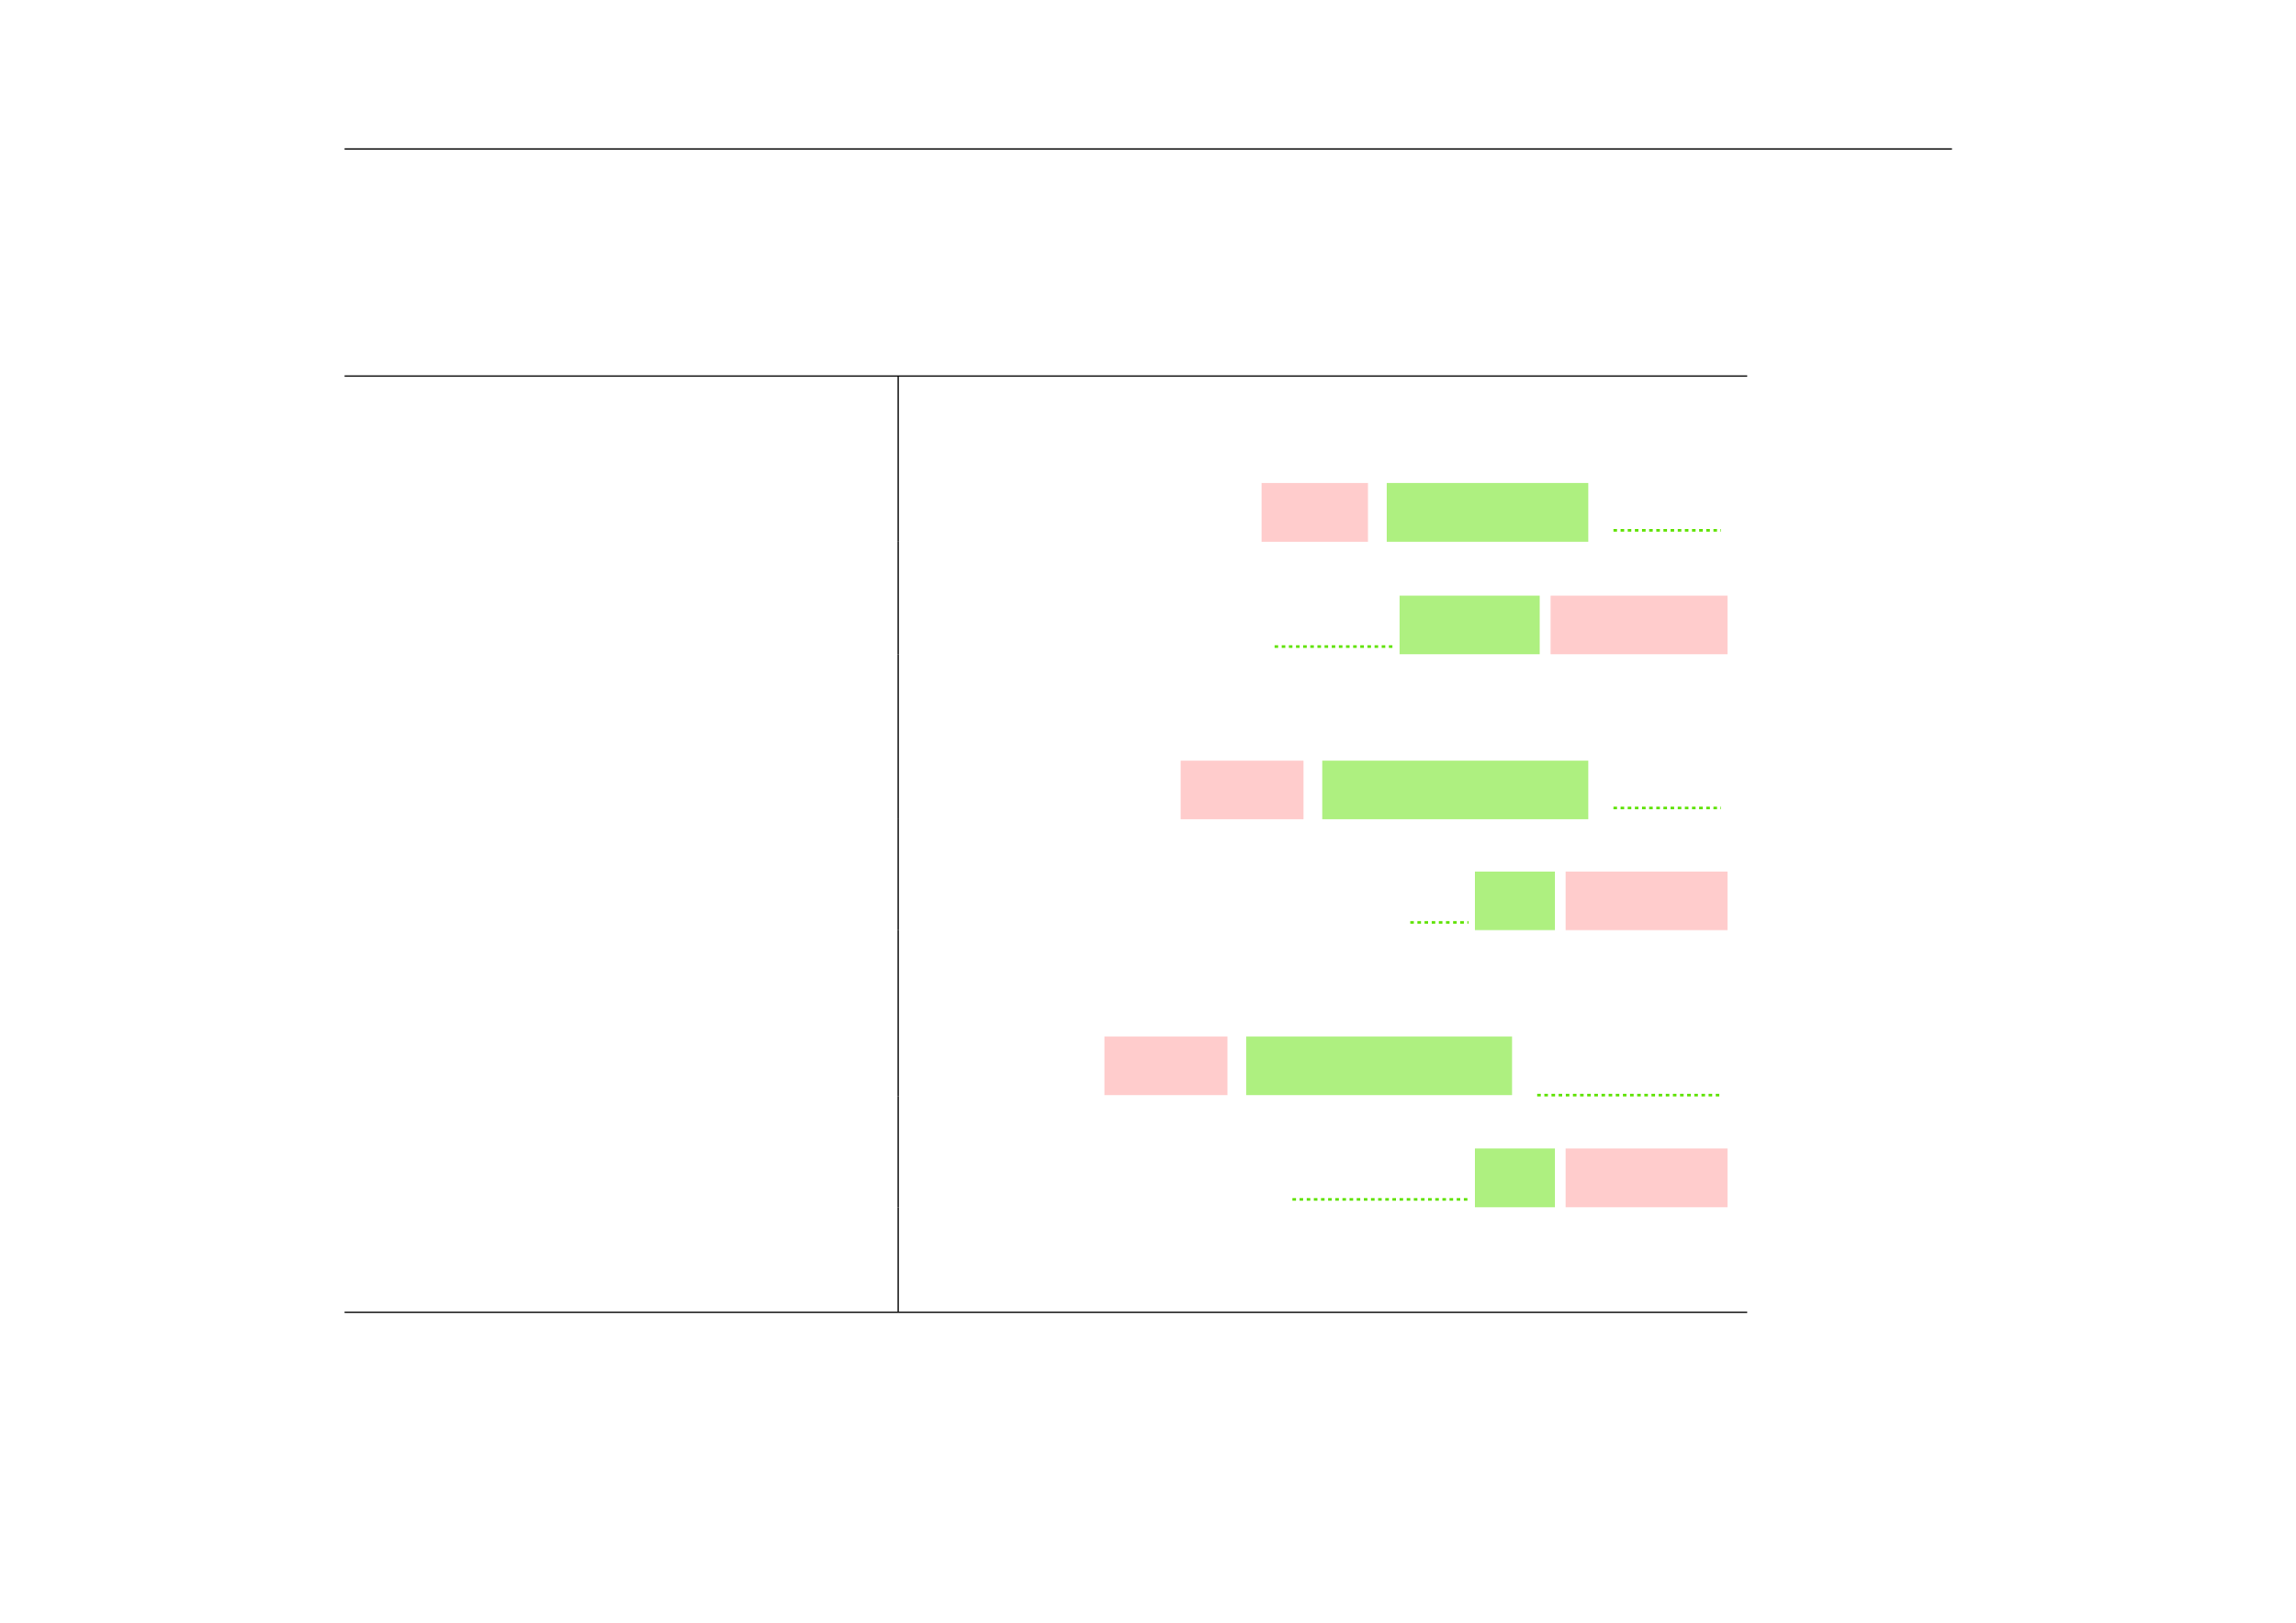 <?xml version="1.0" encoding="UTF-8" standalone="no"?>
<!DOCTYPE svg PUBLIC "-//W3C//DTD SVG 1.1//EN"
"http://www.w3.org/Graphics/SVG/1.1/DTD/svg11.dtd">
<svg viewBox="0 0 1286 909" version="1.1" xmlns="http://www.w3.org/2000/svg" xmlns:xlink="http://www.w3.org/1999/xlink">
<defs>
<style type="text/css"><![CDATA[
.g0_758{
fill: none;
stroke: #000000;
stroke-width: 0.73;
stroke-linecap: butt;
stroke-linejoin: miter;
}
.g1_758{
fill: #FFCCCC;
}
.g2_758{
fill: #AEF080;
}
.g3_758{
fill: none;
stroke: #5EE200;
stroke-width: 1.461;
stroke-linecap: butt;
stroke-linejoin: miter;
stroke-dasharray: 2,2;
}
]]></style>
</defs>
<path d="M193,83.4h900.3M193,210.6H978.6m-785.6,0H978.6M503.1,240.2V211m0,58.5V240.2m0,63.2V269.5" class="g0_758"/>
<path d="M706.6,303.4h59.6V270.5H706.6v32.9Z" class="g1_758"/>
<path d="M776.7,303.4H889.6V270.5H776.7v32.9Z" class="g2_758"/>
<path d="M903.7,297H964" class="g3_758"/>
<path d="M503.1,333.6V303.4m0,63V333.6" class="g0_758"/>
<path d="M713.9,362.1h66.4" class="g3_758"/>
<path d="M783.9,366.4h78.5V333.6H783.9v32.8Z" class="g2_758"/>
<path d="M868.5,366.4h99.1V333.6H868.5v32.8Z" class="g1_758"/>
<path d="M503.1,395.7V366.4m0,58.5V395.7m0,63.1V424.9" class="g0_758"/>
<path d="M661.3,458.8h68.8V426H661.3v32.8Z" class="g1_758"/>
<path d="M740.6,458.8h149V426h-149v32.8Z" class="g2_758"/>
<path d="M903.7,452.5H964" class="g3_758"/>
<path d="M503.1,488.1V458.8m0,62.1V488.1" class="g0_758"/>
<path d="M789.9,516.6h32.6" class="g3_758"/>
<path d="M826.1,520.9h44.8V488.1H826.1v32.8Z" class="g2_758"/>
<path d="M876.9,520.9h90.7V488.1H876.9v32.8Z" class="g1_758"/>
<path d="M503.1,550.2V520.9m0,58.5V550.2m0,63.8V579.4" class="g0_758"/>
<path d="M618.6,613.3h68.9V580.5H618.6v32.8Z" class="g1_758"/>
<path d="M698,613.3H846.9V580.5H698v32.8Z" class="g2_758"/>
<path d="M861,613.3H964" class="g3_758"/>
<path d="M503.1,643.2V614m0,62.1V643.2" class="g0_758"/>
<path d="M723.9,671.7h98.6" class="g3_758"/>
<path d="M826.1,676.1h44.8V643.2H826.1v32.9Z" class="g2_758"/>
<path d="M876.9,676.1h90.7V643.2H876.9v32.9Z" class="g1_758"/>
<path d="M503.1,705.3V676.1m0,58.4V705.3M193,734.9H978.6m-785.6,0H978.6" class="g0_758"/>
</svg>